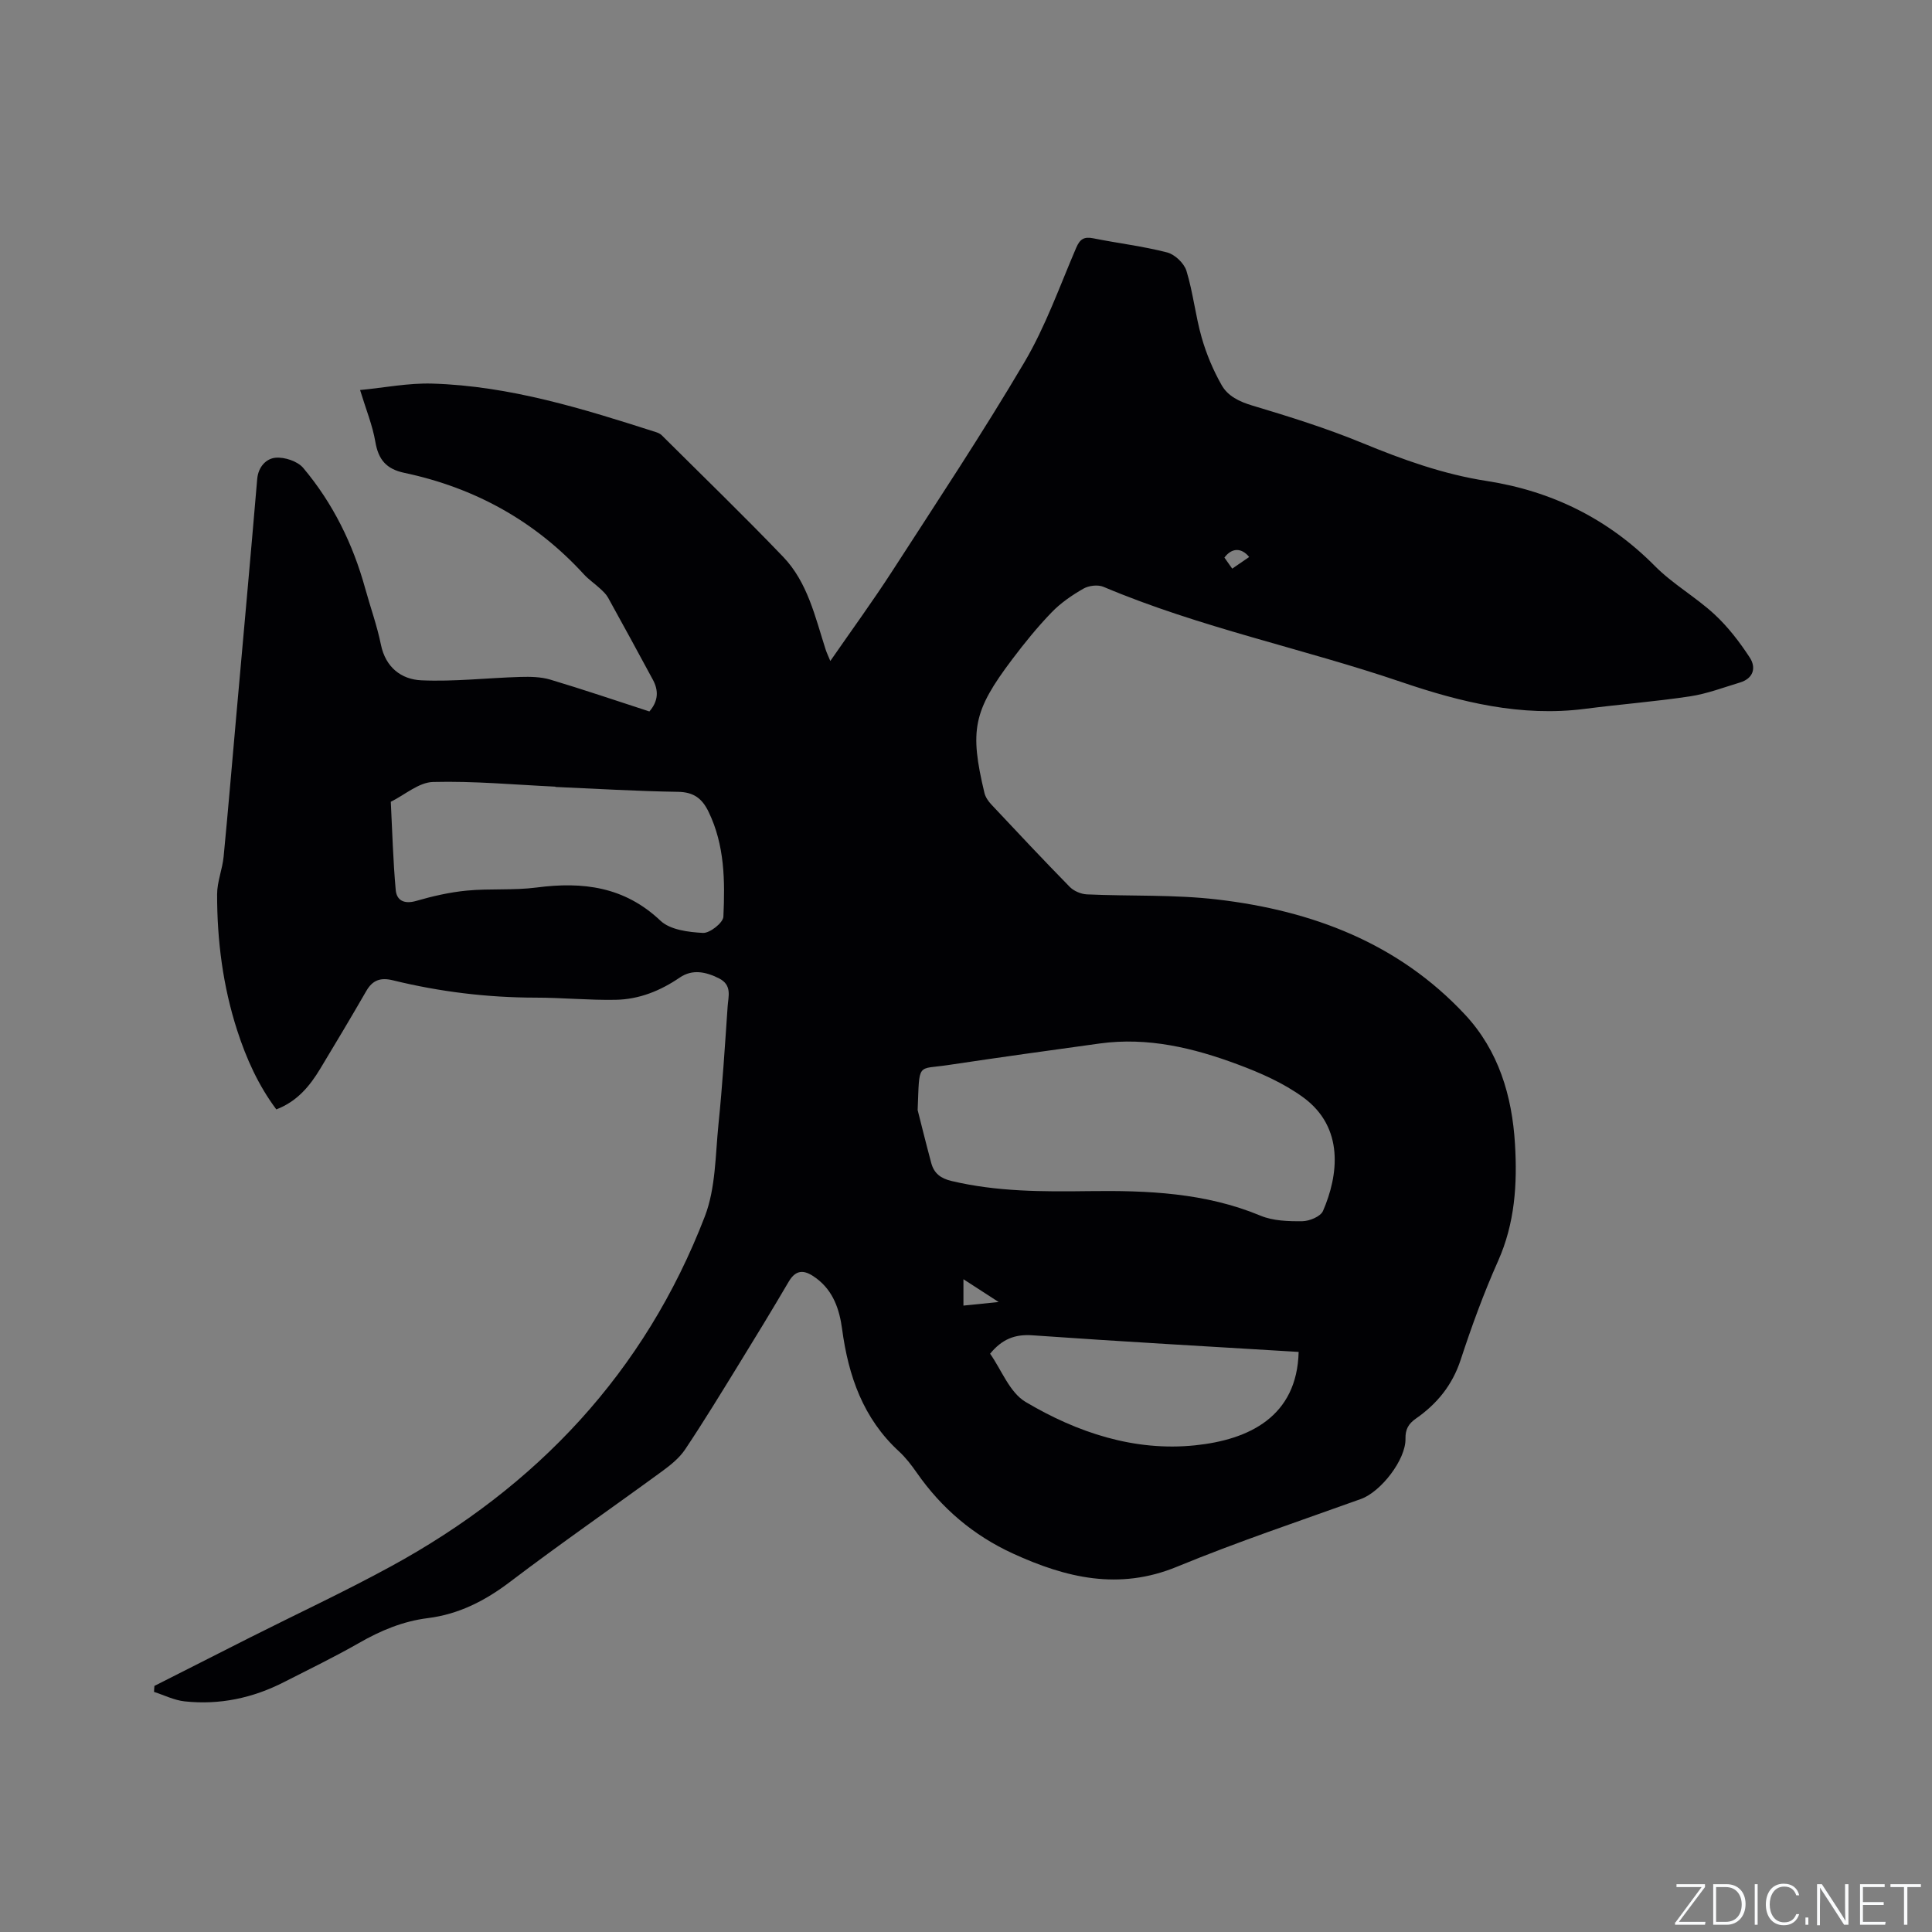 <svg enable-background="new 0 0 400 400" viewBox="0 0 400 400" xmlns="http://www.w3.org/2000/svg"><rect x="0" y="0" width="400" height="400" fill="#808080" stroke="none"/><g fill="#fafbfc"><path d="m346.9 398 5.4-7.3h-5.2v-.6h5.9v.6l-5.4 7.2h5.5l-.1.6h-6.2v-.5z"/><path d="m354.7 390.1h2.8c2.3 0 3.9 1.6 3.9 4.1s-1.6 4.3-3.9 4.3h-2.8zm.6 7.8h2c2.2 0 3.3-1.6 3.3-3.6 0-1.8-1-3.6-3.3-3.6h-2z"/><path d="m363.9 390.1v8.4h-.6v-8.4z"/><path d="m372.5 396.3c-.4 1.3-1.4 2.3-3.2 2.3-2.4 0-3.7-1.9-3.7-4.3 0-2.3 1.2-4.3 3.7-4.3 1.8 0 2.9 1 3.2 2.4h-.6c-.4-1.1-1.1-1.8-2.5-1.8-2.1 0-3 1.9-3 3.7s.9 3.7 3 3.7c1.4 0 2.1-.7 2.5-1.7z"/><path d="m373.8 398.5v-1.5h.6v1.5z"/><path d="m376.2 398.5v-8.4h1c1.3 2 4.4 6.7 4.9 7.6-.1-1.2-.1-2.4-.1-3.8v-3.8h.7v8.4h-.9c-1.2-1.9-4.4-6.8-5-7.7.1 1.1 0 2.3 0 3.9v3.9h-.6z"/><path d="m390 394.4h-4.3v3.5h4.7l-.1.6h-5.2v-8.4h5.1v.6h-4.5v3.1h4.3z"/><path d="m394.2 390.7h-2.8v-.6h6.3v.6h-2.8v7.8h-.7z"/></g><path d="m31.97 349.05c6.6-3.34 13.19-6.69 19.79-10.02 9.74-4.91 19.64-9.52 29.2-14.74 30.17-16.46 52.54-40.16 64.97-72.45 2.25-5.85 2.17-12.66 2.82-19.06.83-8.12 1.34-16.27 1.9-24.41.14-2.09.97-4.42-1.79-5.81-2.76-1.38-5.5-1.95-8.12-.17-4.05 2.77-8.46 4.53-13.32 4.61-5.5.1-11.01-.45-16.52-.45-10.01-.01-19.86-1.21-29.56-3.59-2.54-.62-4.19-.06-5.5 2.21-3.12 5.41-6.32 10.77-9.55 16.12-2.16 3.57-4.75 6.74-9.08 8.4-3.72-4.97-6.22-10.53-8.1-16.35-2.96-9.15-4.17-18.61-4.16-28.19 0-2.6 1.1-5.18 1.35-7.8.95-9.79 1.76-19.59 2.64-29.39 1.45-16.25 2.93-32.51 4.31-48.77.22-2.57 1.88-4.25 3.8-4.42 1.87-.17 4.56.72 5.73 2.11 6.14 7.3 10.29 15.73 12.83 24.95 1.07 3.88 2.45 7.69 3.25 11.62.96 4.73 4.24 7.21 8.35 7.4 6.82.31 13.69-.5 20.54-.7 2.06-.06 4.24-.02 6.19.56 6.88 2.06 13.69 4.37 20.51 6.59 1.84-2.13 1.95-4.3.72-6.57-3.07-5.68-6.15-11.35-9.28-17-.4-.72-1.05-1.32-1.67-1.89-1.09-1.01-2.34-1.85-3.34-2.94-10.11-11.05-22.6-17.92-37.16-21-3.77-.8-5.38-2.75-6.01-6.43-.58-3.41-1.93-6.68-3.16-10.72 4.96-.47 9.98-1.48 14.96-1.33 16.06.48 31.26 5.22 46.4 10.08.39.13.8.33 1.09.61 8.4 8.36 16.93 16.61 25.14 25.17 5.07 5.29 6.62 12.42 8.79 19.17.21.67.53 1.3.98 2.4 4.45-6.43 8.81-12.41 12.82-18.61 9.27-14.35 18.7-28.57 27.36-43.24 4.38-7.42 7.3-15.72 10.72-23.69.78-1.82 1.63-2.35 3.54-1.97 5.09 1.02 10.27 1.63 15.28 2.92 1.6.41 3.52 2.23 4.01 3.81 1.38 4.51 1.86 9.3 3.16 13.84.97 3.39 2.38 6.74 4.12 9.81 1.29 2.29 3.66 3.44 6.38 4.25 7.69 2.3 15.38 4.71 22.79 7.76 8.35 3.44 16.73 6.46 25.71 7.85 13.47 2.09 25.12 7.81 34.83 17.61 3.7 3.74 8.45 6.41 12.33 10 2.8 2.59 5.2 5.72 7.3 8.93 1.37 2.09.8 4.34-2.03 5.19-3.42 1.03-6.82 2.33-10.32 2.86-7.22 1.09-14.52 1.65-21.77 2.59-13.2 1.7-25.7-1.37-38.01-5.56-20.43-6.96-41.7-11.26-61.66-19.7-1.15-.49-3.04-.27-4.15.37-2.36 1.35-4.7 2.95-6.58 4.9-2.94 3.04-5.62 6.35-8.17 9.73-8.07 10.7-8.86 14.66-5.75 27.68.21.86.8 1.72 1.43 2.39 5.37 5.72 10.74 11.45 16.23 17.05.85.86 2.32 1.49 3.54 1.55 9 .41 18.07.01 26.99 1.06 19.62 2.29 37.5 9.02 51.32 23.85 6.92 7.43 9.73 16.77 10.33 26.76.5 8.3-.01 16.42-3.51 24.26-2.97 6.66-5.48 13.55-7.75 20.48-1.72 5.22-4.9 9.09-9.25 12.12-1.57 1.09-2.2 2.26-2.16 4.17.09 4.34-5.1 10.99-9.2 12.47-12.74 4.58-25.6 8.88-38.1 14.03-12.02 4.96-22.99 2.31-33.98-2.73-8.17-3.75-14.77-9.36-19.91-16.74-1.09-1.56-2.27-3.11-3.66-4.39-7.44-6.83-10.49-15.63-11.79-25.33-.54-4.04-1.81-7.88-5.31-10.5-2.09-1.56-4.03-2.24-5.73.65-3.37 5.74-6.83 11.43-10.32 17.09-3.65 5.93-7.28 11.89-11.15 17.68-1.2 1.79-3.03 3.25-4.81 4.55-10.44 7.63-21.08 14.99-31.37 22.81-5.2 3.95-10.64 6.75-17.12 7.56-5.11.64-9.74 2.57-14.21 5.14-5.05 2.89-10.3 5.43-15.49 8.08-6.48 3.32-13.37 4.79-20.61 4.01-2.16-.23-4.23-1.28-6.34-1.96.01-.41.05-.83.08-1.24zm158.02-119.22c.57 2.24 1.65 6.62 2.82 10.98.57 2.11 1.94 3.17 4.19 3.7 9.38 2.23 18.89 2.23 28.42 2.1 12.11-.16 24.1.32 35.55 5.08 2.61 1.09 5.77 1.18 8.66 1.15 1.48-.02 3.78-.97 4.28-2.12 3.19-7.34 4.49-17.28-4.13-23.55-4.03-2.93-8.8-5.04-13.51-6.79-9.17-3.42-18.63-5.7-28.56-4.34-10.48 1.44-20.96 2.9-31.43 4.47-6.49.98-5.89-.72-6.29 9.32zm-74.99-66.9c0-.02 0-.04 0-.06-8.45-.4-16.92-1.19-25.35-.97-2.95.08-5.83 2.66-8.74 4.1.31 6.09.47 12.2 1.02 18.27.2 2.19 1.78 2.96 4.22 2.26 3.42-.99 6.95-1.8 10.49-2.14 4.79-.46 9.69-.02 14.45-.64 9.58-1.25 18.18-.2 25.65 6.87 2.01 1.9 5.79 2.37 8.81 2.53 1.41.07 4.17-2.1 4.22-3.36.34-7.38.29-14.81-3.08-21.74-1.34-2.76-3.09-4.06-6.32-4.11-8.46-.13-16.91-.64-25.37-1.01zm89.99 117.34c2.36 3.35 4.04 8.02 7.34 9.98 10.69 6.35 22.54 10.29 35.1 8.99 11.13-1.15 21.11-5.91 21.44-19.34-18.37-1.12-36.76-2.14-55.12-3.44-3.7-.26-6.32.84-8.76 3.81zm1.77-10.7c-2.88-1.86-4.94-3.19-7.29-4.72v5.46c2.28-.23 4.31-.44 7.29-.74zm51.87-154.25c-1.6-1.97-3.6-1.93-5.13.12.48.68.99 1.4 1.62 2.29 1.29-.89 2.4-1.64 3.51-2.41z" fill="#010104"/></svg>